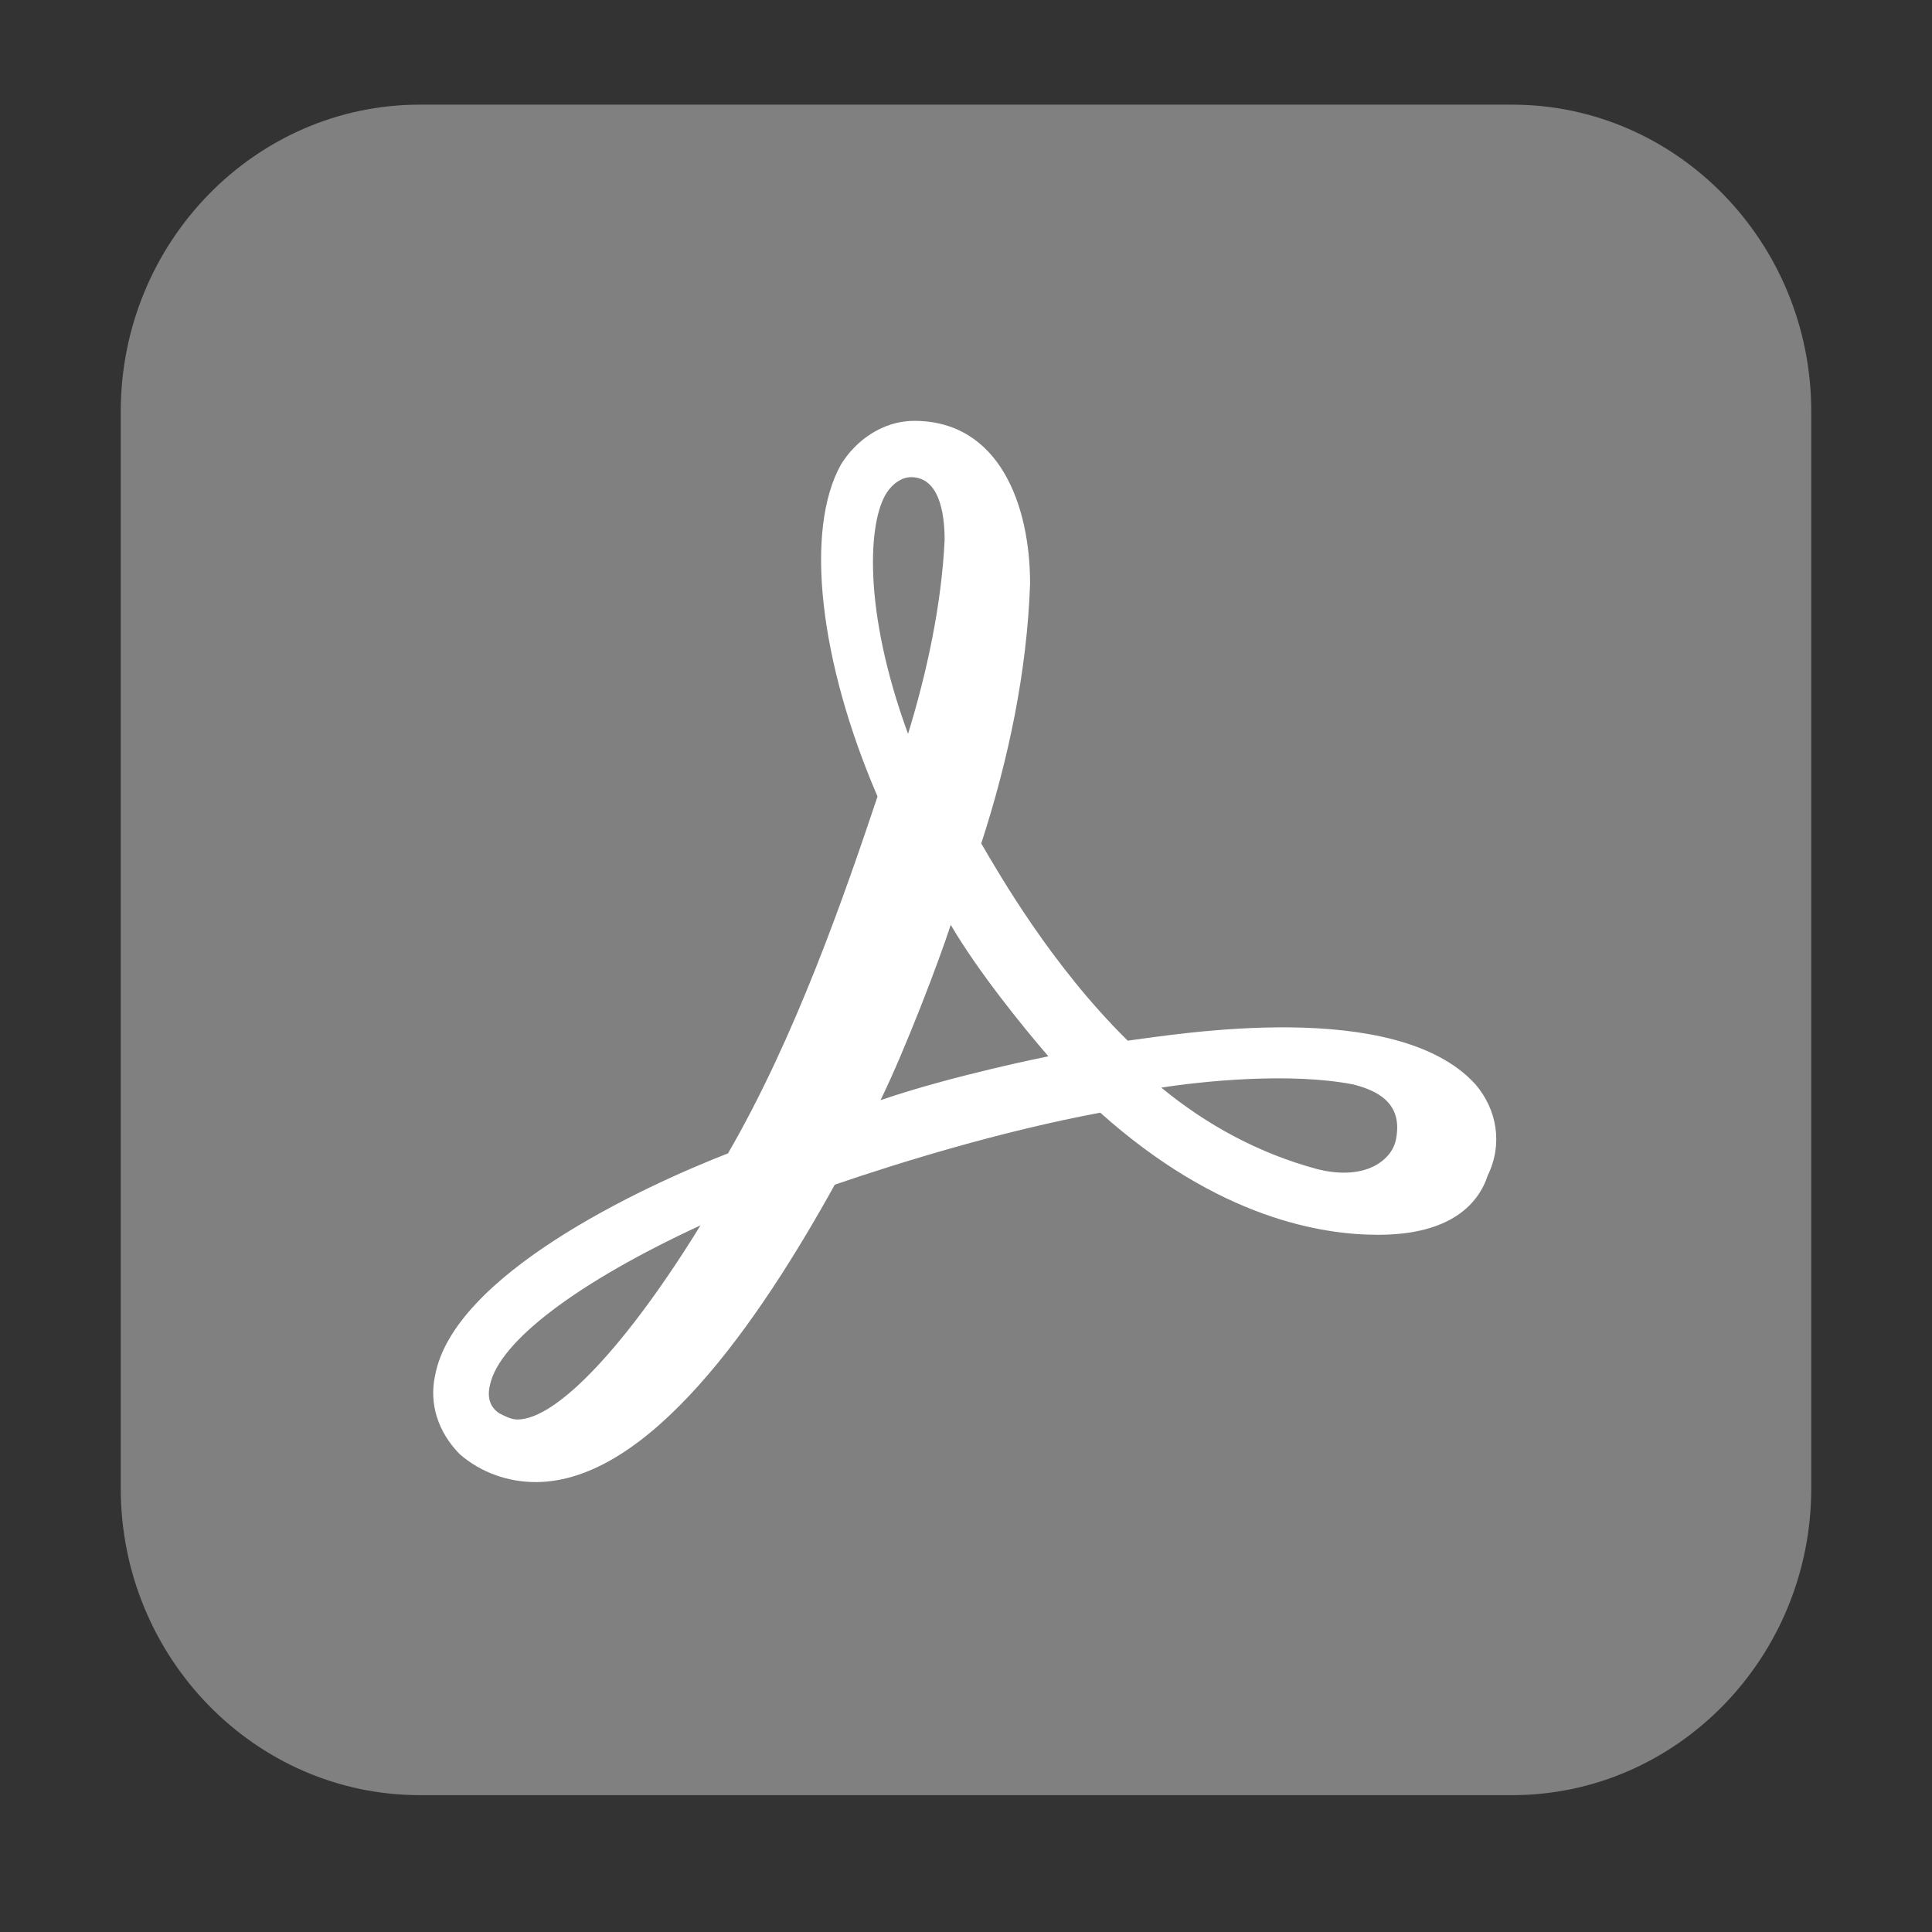 <svg width="48" height="48" viewBox="0 0 48 48" fill="none" xmlns="http://www.w3.org/2000/svg">
<rect x="0" y="0" width="48" height="48" fill="#333333" stroke="none"/>
<g clip-path="url(#clip0_201_683)">
<path d="M10.43 2.6H37.57C41.664 2.6 45 6.022 45 10.222V36.978C45 41.178 41.664 44.6 37.57 44.6H10.43C6.336 44.6 3 41.178 3 36.978V10.222C3 6.022 6.336 2.6 10.43 2.6Z" fill="#808080"/>
<path d="M36.661 26.944C34.69 24.767 29.231 25.7 28.018 25.855C26.123 23.989 24.834 21.733 24.379 20.956C25.061 18.855 25.516 16.678 25.592 14.5C25.592 12.556 24.834 10.456 22.711 10.456C21.953 10.456 21.271 10.922 20.892 11.544C19.982 13.178 20.361 16.444 21.802 19.789C20.968 22.278 19.755 25.778 18.087 28.655C15.888 29.511 11.264 31.689 10.809 34.178C10.657 34.878 10.884 35.578 11.415 36.122C11.946 36.589 12.628 36.822 13.31 36.822C16.116 36.822 18.845 32.855 20.74 29.433C22.332 28.889 24.834 28.111 27.336 27.644C30.292 30.289 32.87 30.678 34.235 30.678C36.054 30.678 36.736 29.9 36.964 29.2C37.343 28.422 37.191 27.567 36.661 26.944ZM34.69 28.267C34.614 28.811 33.931 29.355 32.718 29.044C31.278 28.655 29.989 27.956 28.852 27.022C29.838 26.867 32.036 26.633 33.628 26.944C34.235 27.1 34.841 27.411 34.69 28.267ZM22.029 12.244C22.18 12.011 22.408 11.855 22.635 11.855C23.318 11.855 23.469 12.711 23.469 13.411C23.393 15.044 23.015 16.756 22.56 18.233C21.422 15.122 21.574 12.944 22.029 12.244ZM21.877 27.333C22.484 26.089 23.318 23.911 23.621 22.978C24.303 24.144 25.441 25.544 26.047 26.244C26.047 26.244 23.697 26.711 21.877 27.333ZM17.404 30.444C15.585 33.4 13.841 35.267 12.856 35.267C12.704 35.267 12.552 35.189 12.401 35.111C12.173 34.956 12.098 34.722 12.173 34.411C12.401 33.322 14.372 31.844 17.404 30.444Z" fill="white"/>
</g>
<defs>
<clipPath id="clip0_201_683">
<rect width="42" height="42" fill="white" transform="translate(3 2.6)"/>
</clipPath>
</defs>
</svg>

